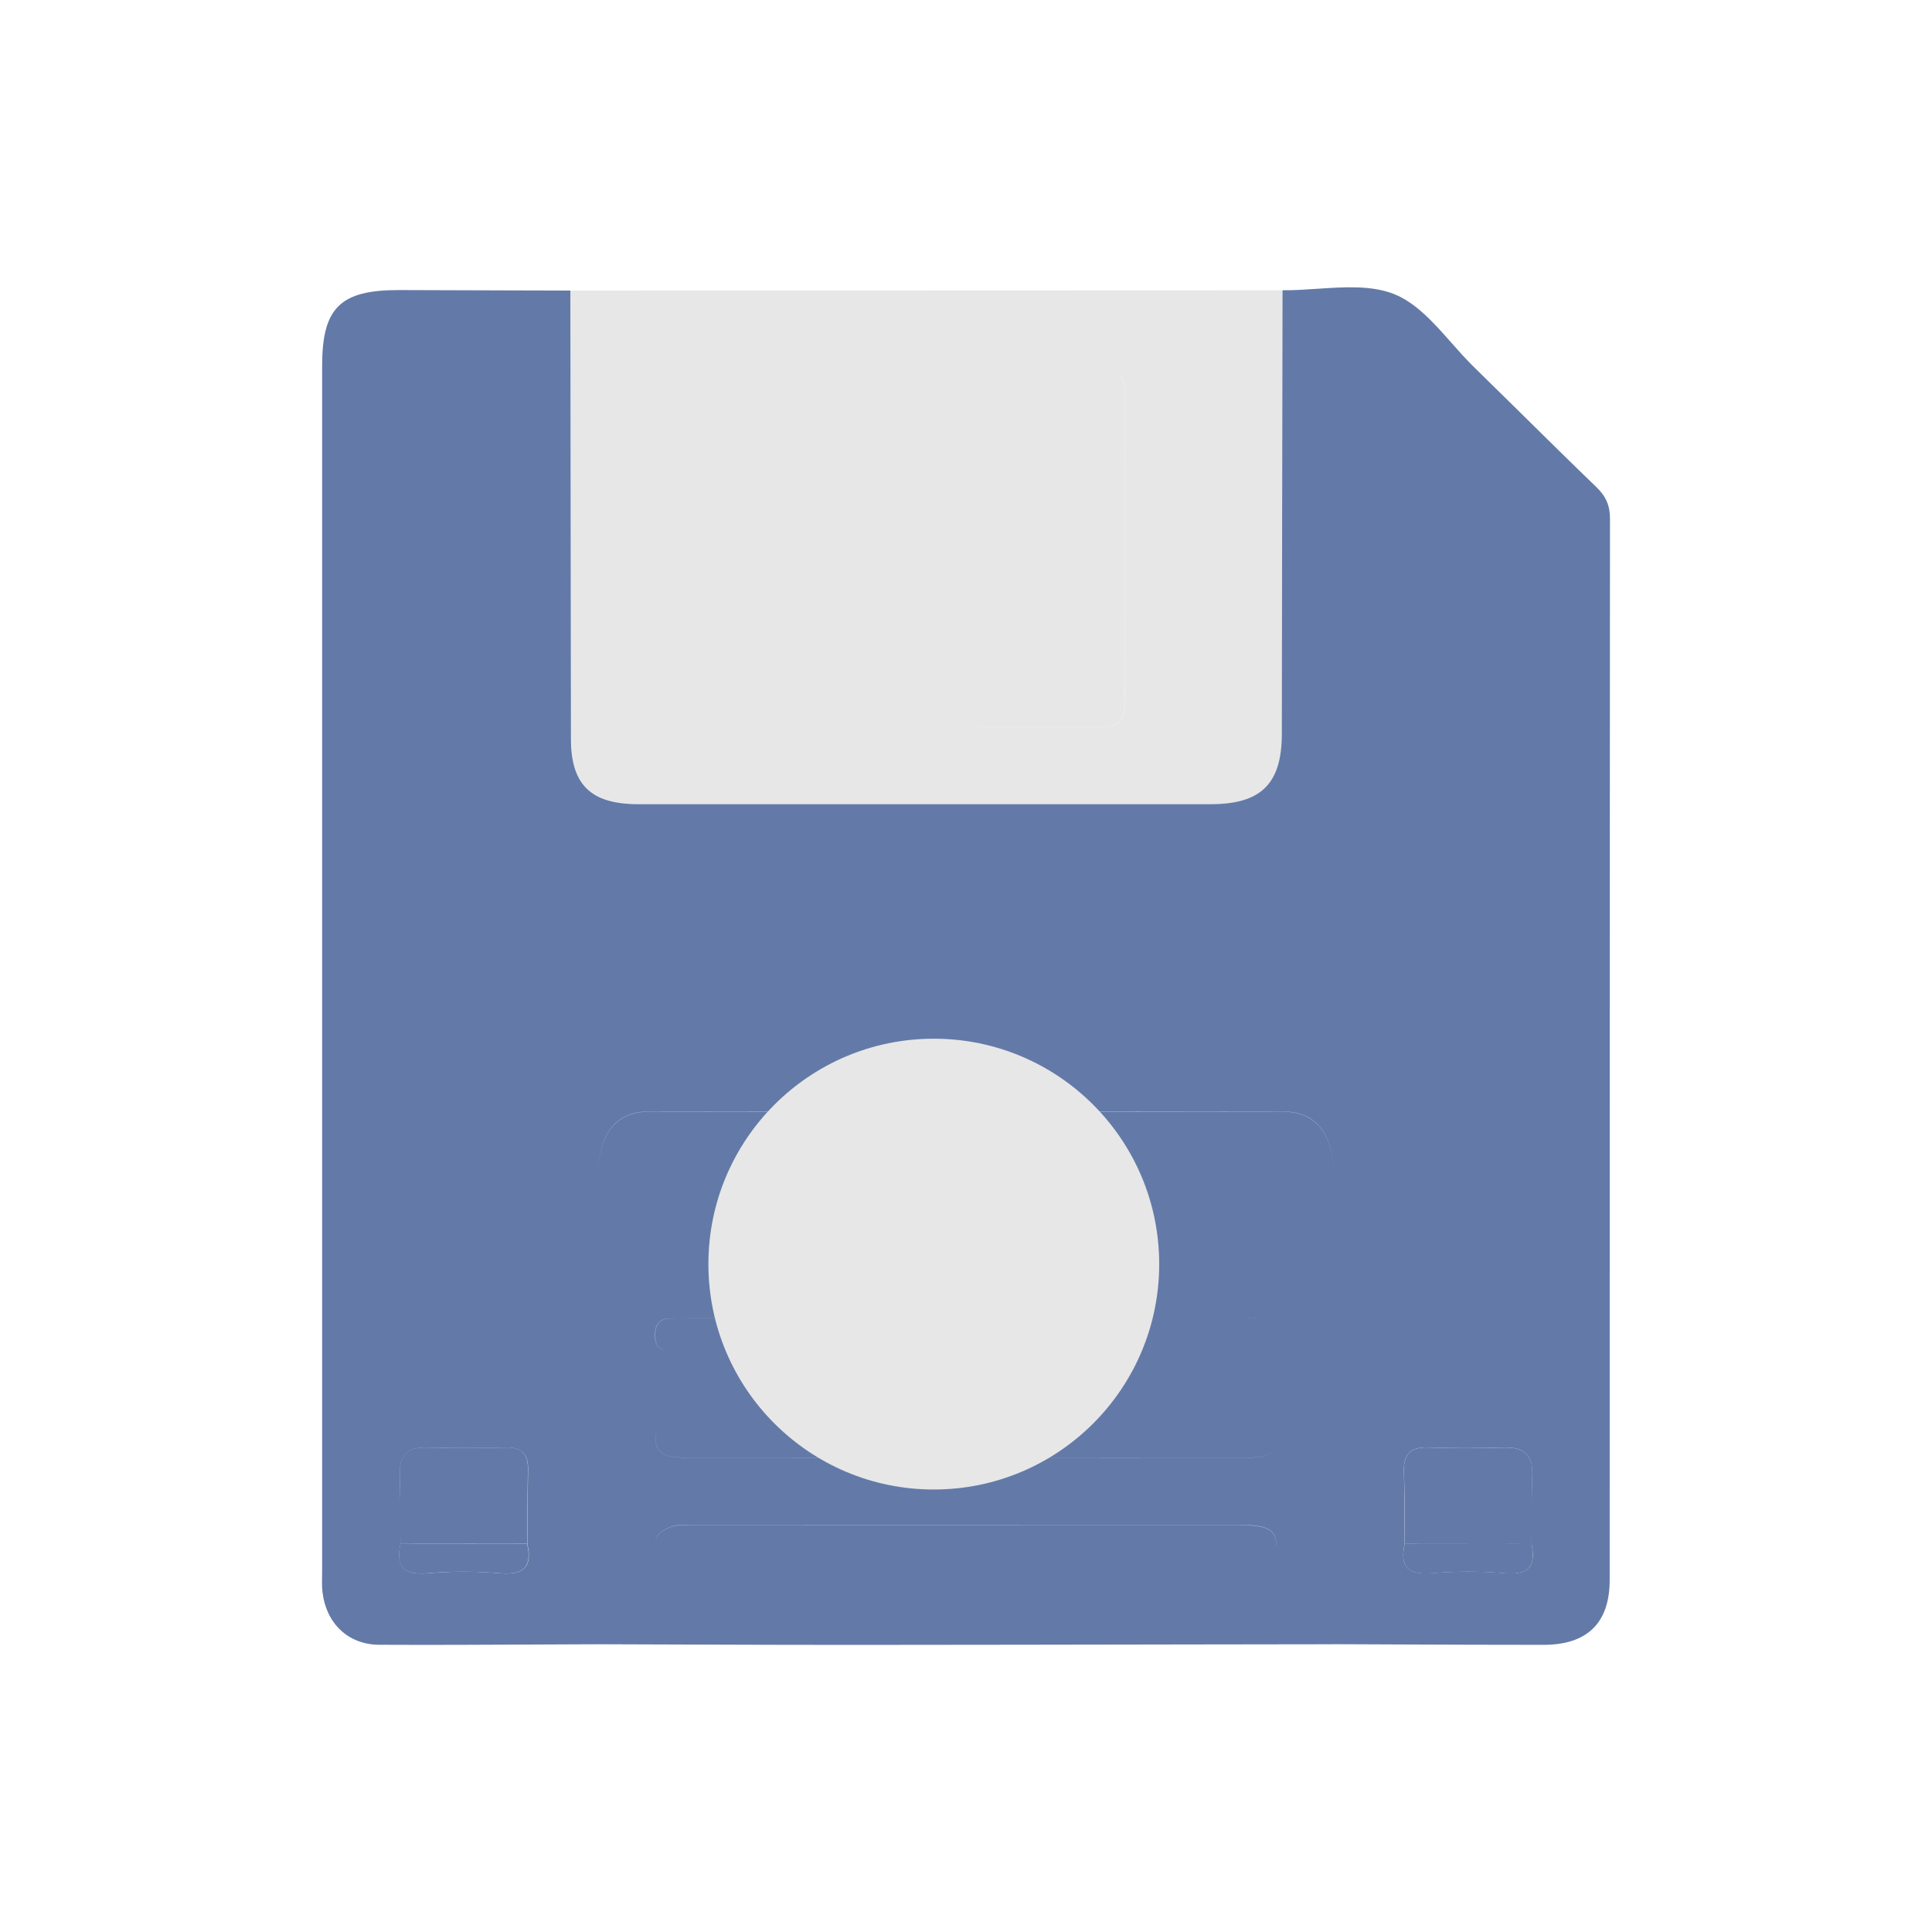 <svg width="30" height="30" viewBox="0 0 30 30" fill="none" xmlns="http://www.w3.org/2000/svg">
<path fill-rule="evenodd" clip-rule="evenodd" d="M21.812 23.654C21.812 23.761 21.813 23.867 21.814 23.974L21.815 23.974C22.471 23.973 23.127 23.973 23.783 23.973C23.784 23.861 23.784 23.749 23.785 23.637V23.637V23.637C23.785 23.388 23.786 23.14 23.794 22.892C23.803 22.586 23.659 22.469 23.355 22.478C22.962 22.49 22.569 22.491 22.177 22.477C21.89 22.467 21.792 22.592 21.801 22.856C21.81 23.122 21.811 23.388 21.812 23.654V23.654V23.654ZM6.215 23.627C6.216 23.741 6.216 23.856 6.217 23.971L6.218 23.971H6.218H6.218C6.875 23.971 7.531 23.972 8.187 23.972C8.188 23.862 8.188 23.752 8.189 23.642C8.19 23.367 8.192 23.092 8.197 22.817C8.202 22.588 8.111 22.471 7.862 22.477C7.444 22.485 7.025 22.485 6.607 22.477C6.309 22.471 6.2 22.614 6.207 22.89C6.214 23.135 6.215 23.381 6.215 23.627ZM6.217 23.973L8.186 23.975C8.265 24.324 8.138 24.461 7.762 24.43C7.389 24.399 7.009 24.397 6.636 24.43C6.254 24.463 6.143 24.315 6.217 23.973ZM23.781 23.973L21.812 23.975C21.733 24.324 21.859 24.461 22.235 24.43C22.608 24.398 22.988 24.397 23.361 24.43C23.744 24.463 23.855 24.315 23.781 23.973Z" fill="#637AA8"/>
<path fill-rule="evenodd" clip-rule="evenodd" d="M19.912 7.956C19.913 6.807 19.915 5.657 19.917 4.508L8.859 4.512C8.86 5.286 8.861 6.061 8.862 6.835C8.864 8.383 8.866 9.931 8.869 11.48C8.869 12.188 9.18 12.487 9.912 12.487C12.876 12.488 15.84 12.488 18.805 12.487C19.585 12.487 19.905 12.17 19.906 11.4C19.908 10.252 19.91 9.104 19.912 7.956ZM17.47 7.852C17.47 8.079 17.471 8.307 17.471 8.534C17.471 8.782 17.471 9.03 17.471 9.279C17.471 9.776 17.471 10.273 17.471 10.77C17.469 11.242 17.41 11.297 16.917 11.298C16.745 11.299 16.572 11.298 16.4 11.297C16.04 11.296 15.681 11.294 15.321 11.301C15.237 11.303 15.166 11.294 15.108 11.274C15.166 11.293 15.235 11.301 15.318 11.3C15.677 11.293 16.037 11.294 16.396 11.296C16.569 11.296 16.741 11.297 16.914 11.297C17.407 11.295 17.467 11.24 17.467 10.769C17.469 10.237 17.469 9.704 17.468 9.172C17.468 8.959 17.468 8.746 17.468 8.533C17.468 8.299 17.468 8.065 17.467 7.831C17.465 7.27 17.464 6.709 17.471 6.148C17.474 5.929 17.417 5.796 17.281 5.732C17.42 5.795 17.478 5.929 17.475 6.149C17.466 6.717 17.468 7.284 17.47 7.852Z" fill="#E7E7E7"/>
<path fill-rule="evenodd" clip-rule="evenodd" d="M9.305 25.532C8.99 25.533 8.676 25.535 8.361 25.536C7.536 25.54 6.71 25.544 5.885 25.54C5.405 25.537 5.065 25.206 5.008 24.725C4.998 24.645 5 24.563 5.001 24.481C5.002 24.451 5.002 24.42 5.002 24.39V5.684C5.002 4.779 5.281 4.503 6.197 4.504C6.73 4.505 7.262 4.507 7.795 4.509C8.149 4.51 8.503 4.511 8.857 4.512L8.86 6.834C8.862 8.382 8.864 9.931 8.866 11.479C8.868 12.188 9.178 12.487 9.91 12.487C12.874 12.488 15.839 12.488 18.802 12.487C19.583 12.487 19.902 12.169 19.904 11.4C19.906 10.251 19.908 9.102 19.909 7.954C19.911 6.805 19.913 5.656 19.915 4.507C20.092 4.509 20.275 4.496 20.458 4.484C20.876 4.456 21.294 4.428 21.644 4.565C21.988 4.701 22.263 5.012 22.536 5.321C22.65 5.45 22.764 5.578 22.882 5.694C23.137 5.943 23.391 6.194 23.645 6.444L23.645 6.444L23.645 6.444C24.026 6.82 24.406 7.195 24.791 7.566C24.938 7.708 25 7.852 25 8.055C24.997 11.433 24.997 14.81 24.996 18.188V18.188V18.188V18.196C24.996 20.309 24.996 22.421 24.995 24.534C24.995 25.203 24.645 25.542 23.965 25.541C23.203 25.541 22.441 25.538 21.679 25.535H21.678H21.678H21.677C21.35 25.533 21.023 25.532 20.696 25.531V25.532L18.557 25.535H18.556H18.556H18.555C16.775 25.538 14.995 25.541 13.215 25.542C12.313 25.542 11.411 25.539 10.509 25.536C10.108 25.534 9.706 25.533 9.305 25.532L9.305 25.532ZM9.306 20.177L9.306 19.26H9.306L9.306 19.259L9.306 20.177ZM9.251 18.499C9.256 18.286 9.281 18.074 9.332 17.864C9.427 17.469 9.674 17.262 10.083 17.261C13.36 17.257 16.638 17.257 19.915 17.261C20.325 17.262 20.571 17.47 20.668 17.863C20.702 18.004 20.724 18.145 20.736 18.286C20.724 18.144 20.702 18.002 20.668 17.86C20.571 17.466 20.324 17.259 19.915 17.259C16.637 17.254 13.36 17.254 10.083 17.259C9.674 17.259 9.427 17.466 9.332 17.861C9.281 18.073 9.256 18.285 9.251 18.499ZM23.781 23.972C23.782 23.86 23.782 23.748 23.783 23.637C23.783 23.388 23.784 23.14 23.792 22.891C23.802 22.585 23.657 22.468 23.353 22.478C22.961 22.489 22.567 22.491 22.175 22.477C21.889 22.466 21.791 22.593 21.8 22.856C21.808 23.122 21.809 23.388 21.81 23.654C21.811 23.761 21.811 23.867 21.812 23.974C21.733 24.323 21.859 24.46 22.236 24.428C22.609 24.397 22.989 24.396 23.362 24.428C23.744 24.463 23.855 24.314 23.781 23.972ZM8.189 23.974C8.19 23.864 8.19 23.754 8.191 23.644C8.193 23.369 8.194 23.094 8.2 22.82C8.204 22.59 8.112 22.474 7.864 22.479C7.446 22.487 7.027 22.487 6.609 22.479C6.312 22.473 6.202 22.616 6.21 22.892C6.216 23.157 6.217 23.423 6.218 23.688L6.218 23.688L6.218 23.688L6.218 23.688C6.219 23.783 6.219 23.878 6.219 23.973C6.146 24.315 6.257 24.463 6.64 24.43C7.013 24.397 7.393 24.398 7.766 24.43C8.141 24.46 8.268 24.324 8.189 23.974ZM10.173 23.94C10.185 23.827 10.278 23.771 10.383 23.722C10.485 23.674 10.59 23.676 10.696 23.678C10.716 23.678 10.736 23.679 10.756 23.679C13.575 23.678 16.394 23.678 19.212 23.678H19.234C19.245 23.678 19.257 23.678 19.268 23.678C19.295 23.677 19.322 23.677 19.348 23.679L19.372 23.68C19.584 23.695 19.824 23.712 19.818 23.988C19.817 24.007 19.816 24.025 19.813 24.042C19.816 24.026 19.817 24.009 19.817 23.99C19.823 23.715 19.584 23.698 19.371 23.683L19.348 23.681C19.321 23.679 19.295 23.68 19.268 23.68C19.256 23.68 19.245 23.68 19.234 23.68C16.408 23.68 13.582 23.68 10.756 23.681C10.736 23.681 10.716 23.681 10.696 23.68H10.696C10.591 23.679 10.485 23.677 10.383 23.724C10.278 23.773 10.186 23.829 10.173 23.94ZM11.164 20.469H12.055L11.166 20.47C11.103 20.47 11.04 20.47 10.977 20.47H10.977H10.977C10.787 20.469 10.597 20.468 10.406 20.473C10.23 20.477 10.168 20.585 10.172 20.746C10.175 20.882 10.236 20.964 10.363 20.985C10.235 20.965 10.173 20.882 10.169 20.746C10.166 20.584 10.227 20.476 10.404 20.472C10.598 20.468 10.793 20.469 10.988 20.469H10.988H10.988H10.988L11.164 20.469ZM19.639 20.478L19.646 20.479L19.642 20.478C19.558 20.468 19.473 20.468 19.388 20.469L19.338 20.469H18.348L19.335 20.469L19.386 20.468C19.471 20.468 19.556 20.468 19.639 20.478ZM19.769 22.514C19.697 22.608 19.56 22.633 19.412 22.633C16.473 22.631 13.534 22.631 10.594 22.633C10.366 22.633 10.169 22.578 10.18 22.316C10.183 22.26 10.195 22.218 10.215 22.188C10.195 22.218 10.182 22.26 10.179 22.317C10.168 22.578 10.365 22.634 10.594 22.634C13.533 22.632 16.472 22.632 19.411 22.634C19.56 22.634 19.697 22.609 19.769 22.514Z" fill="#637AA8"/>
<circle cx="14.5" cy="19.629" r="3.5" fill="#E7E7E7"/>
</svg>
